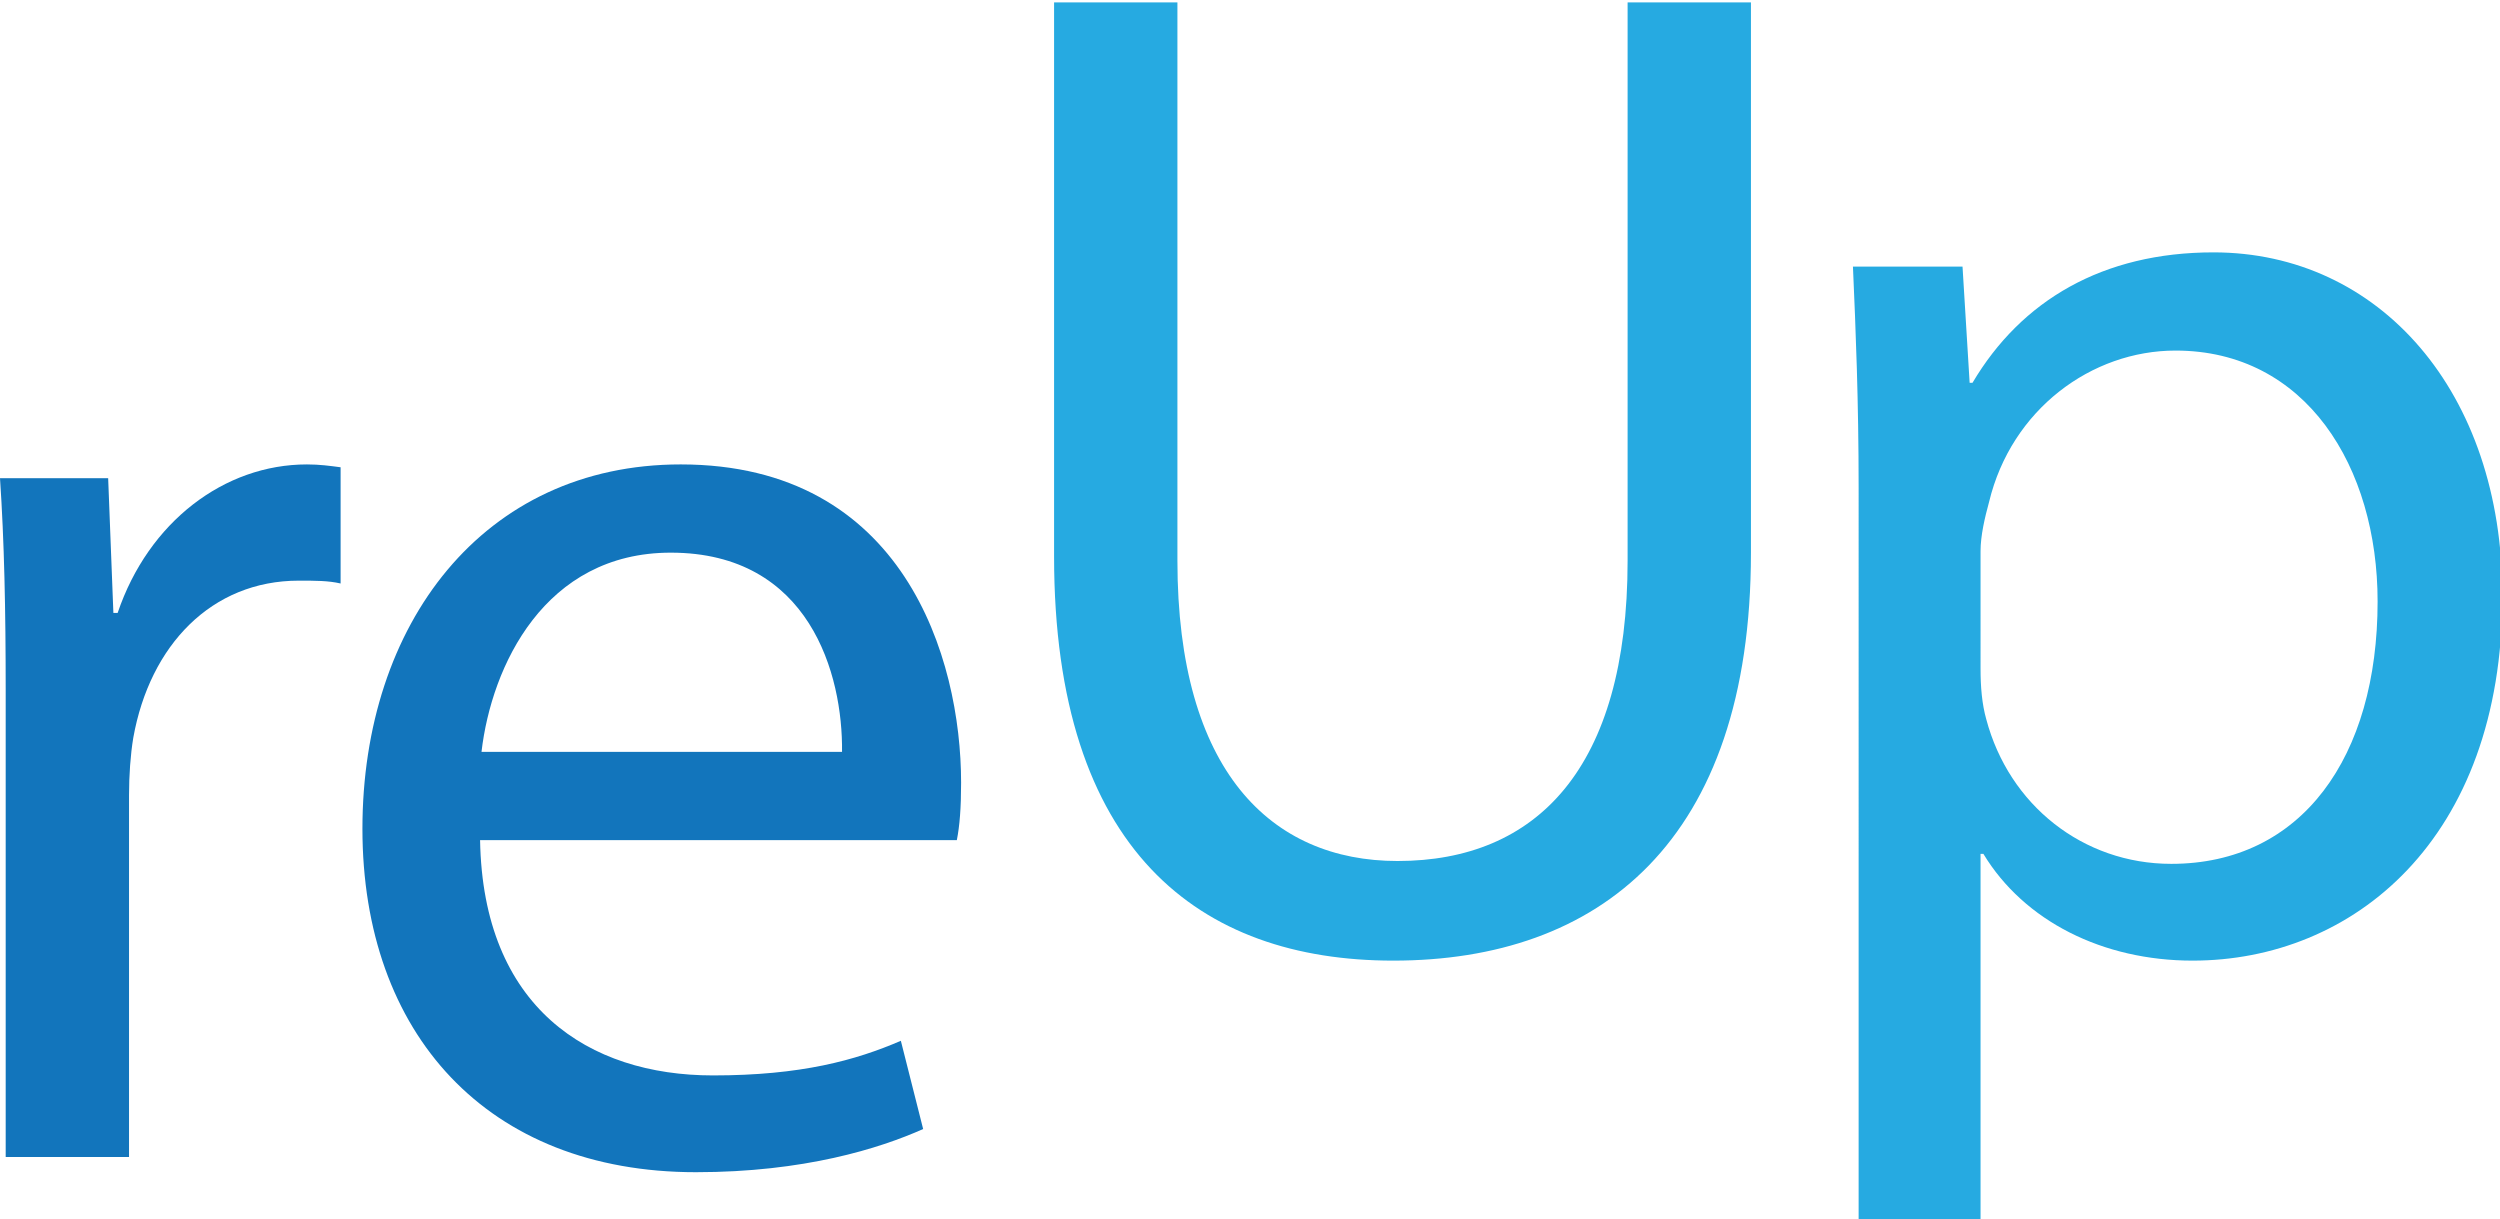 <?xml version="1.0" encoding="UTF-8" standalone="no"?>
<!-- Page 1 -->

<svg
   xmlns:dc="http://purl.org/dc/elements/1.1/"
   xmlns:cc="http://creativecommons.org/ns#"
   xmlns:rdf="http://www.w3.org/1999/02/22-rdf-syntax-ns#"
   xmlns:svg="http://www.w3.org/2000/svg"
   xmlns="http://www.w3.org/2000/svg"
   xmlns:sodipodi="http://sodipodi.sourceforge.net/DTD/sodipodi-0.dtd"
   xmlns:inkscape="http://www.inkscape.org/namespaces/inkscape"
   x="0"
   y="0"
   width="527"
   height="257"
   viewBox="0 0 527 257"
   version="1.1"
   style="display: block;margin-left: auto;margin-right: auto;"
   id="svg2"
   inkscape:version="0.91 r13725"
   sodipodi:docname="reup.svg">
  <sodipodi:namedview
     pagecolor="#ffffff"
     bordercolor="#666666"
     borderopacity="1"
     objecttolerance="10"
     gridtolerance="10"
     guidetolerance="10"
     inkscape:pageopacity="0"
     inkscape:pageshadow="2"
     inkscape:window-width="1440"
     inkscape:window-height="897"
     id="namedview23"
     showgrid="false"
     inkscape:zoom="0.60341556"
     inkscape:cx="263.5"
     inkscape:cy="128.5"
     inkscape:window-x="-8"
     inkscape:window-y="-8"
     inkscape:window-maximized="1"
     inkscape:current-layer="svg2" />
  <defs
     id="defs4">
    <clipPath
       id="c0_1">
      <path
         d="M0.5,257.5l0,-257l527,0l0,257Z"
         id="path7" />
    </clipPath>
    <style
       type="text/css"
       id="style9"><![CDATA[

.g2_1{
fill: #26AAE1;
}
.g1_1{
fill: #1275BC;
}


]]></style>
  </defs>
  <path
     d="M1.2,145.5C1.2,128.6,0.9,114.1,0,100.8l22.8,0l1.1,28.4l0.9,0C31.3,110,47.3,97.9,64.7,97.9c2.7,0,4.8,0.3,7.1,0.6l0,24.5c-2.6,-0.6,-5.3,-0.6,-8.8,-0.6c-18.4,0,-31.4,13.6,-34.9,33.1c-0.6,3.6,-0.9,8,-0.9,12.1l0,76.3l-26,0Z"
     class="g1_1"
     id="path13" />
  <path
     d="M177.5,158.5c0.2,-16.3,-6.8,-42,-36.1,-42c-26.6,0,-37.8,23.9,-39.9,42Zm-76.3,18.6c0.6,35.2,22.8,49.6,49.1,49.6c18.6,0,30.1,-3.2,39.6,-7.3l4.7,18.6c-9.2,4.1,-25.1,9.1,-47.9,9.1c-44,0,-70.3,-29.2,-70.3,-72.4c0,-43.1,25.4,-76.8,67.1,-76.8c47,0,59.1,40.8,59.1,67.1c0,5.3,-0.3,9.1,-0.9,12.1Z"
     class="g1_1"
     id="path15" />
  <g
     clip-path="url(#c0_1)"
     id="g17">
    <path
       d="M248.2,0l0,118.2c0,44.4,19.8,63.3,46.4,63.3c29.3,0,48.5,-19.5,48.5,-63.3L343.1,0l26,0l0,116.5c0,61.1,-32.2,86,-75.4,86c-40.8,0,-71.5,-23.1,-71.5,-85.2L222.2,0Z"
       class="g2_1"
       id="path19" />
    <path
       d="M417.5,141c0,3.8,0.3,7.4,1.2,10.6c4.8,18.1,20.4,30.5,39,30.5c27.5,0,43.5,-22.5,43.5,-55.3c0,-28.4,-15.1,-52.9,-42.6,-52.9c-17.7,0,-34.6,12.4,-39.3,31.9c-0.9,3.3,-1.8,7.1,-1.8,10.4ZM391.8,102.9c0,-18.4,-0.6,-33.1,-1.2,-46.7l23.1,0l1.5,24.5l0.6,0C426.1,63.3,443.3,53.2,466.6,53.2c34.9,0,60.9,29.3,60.9,72.4c0,51.5,-31.6,76.9,-65.3,76.9c-18.9,0,-35.5,-8.3,-44.1,-22.5l-0.6,0l0,77.7l-25.7,0Z"
       class="g2_1"
       id="path21" />
  </g>
</svg>
